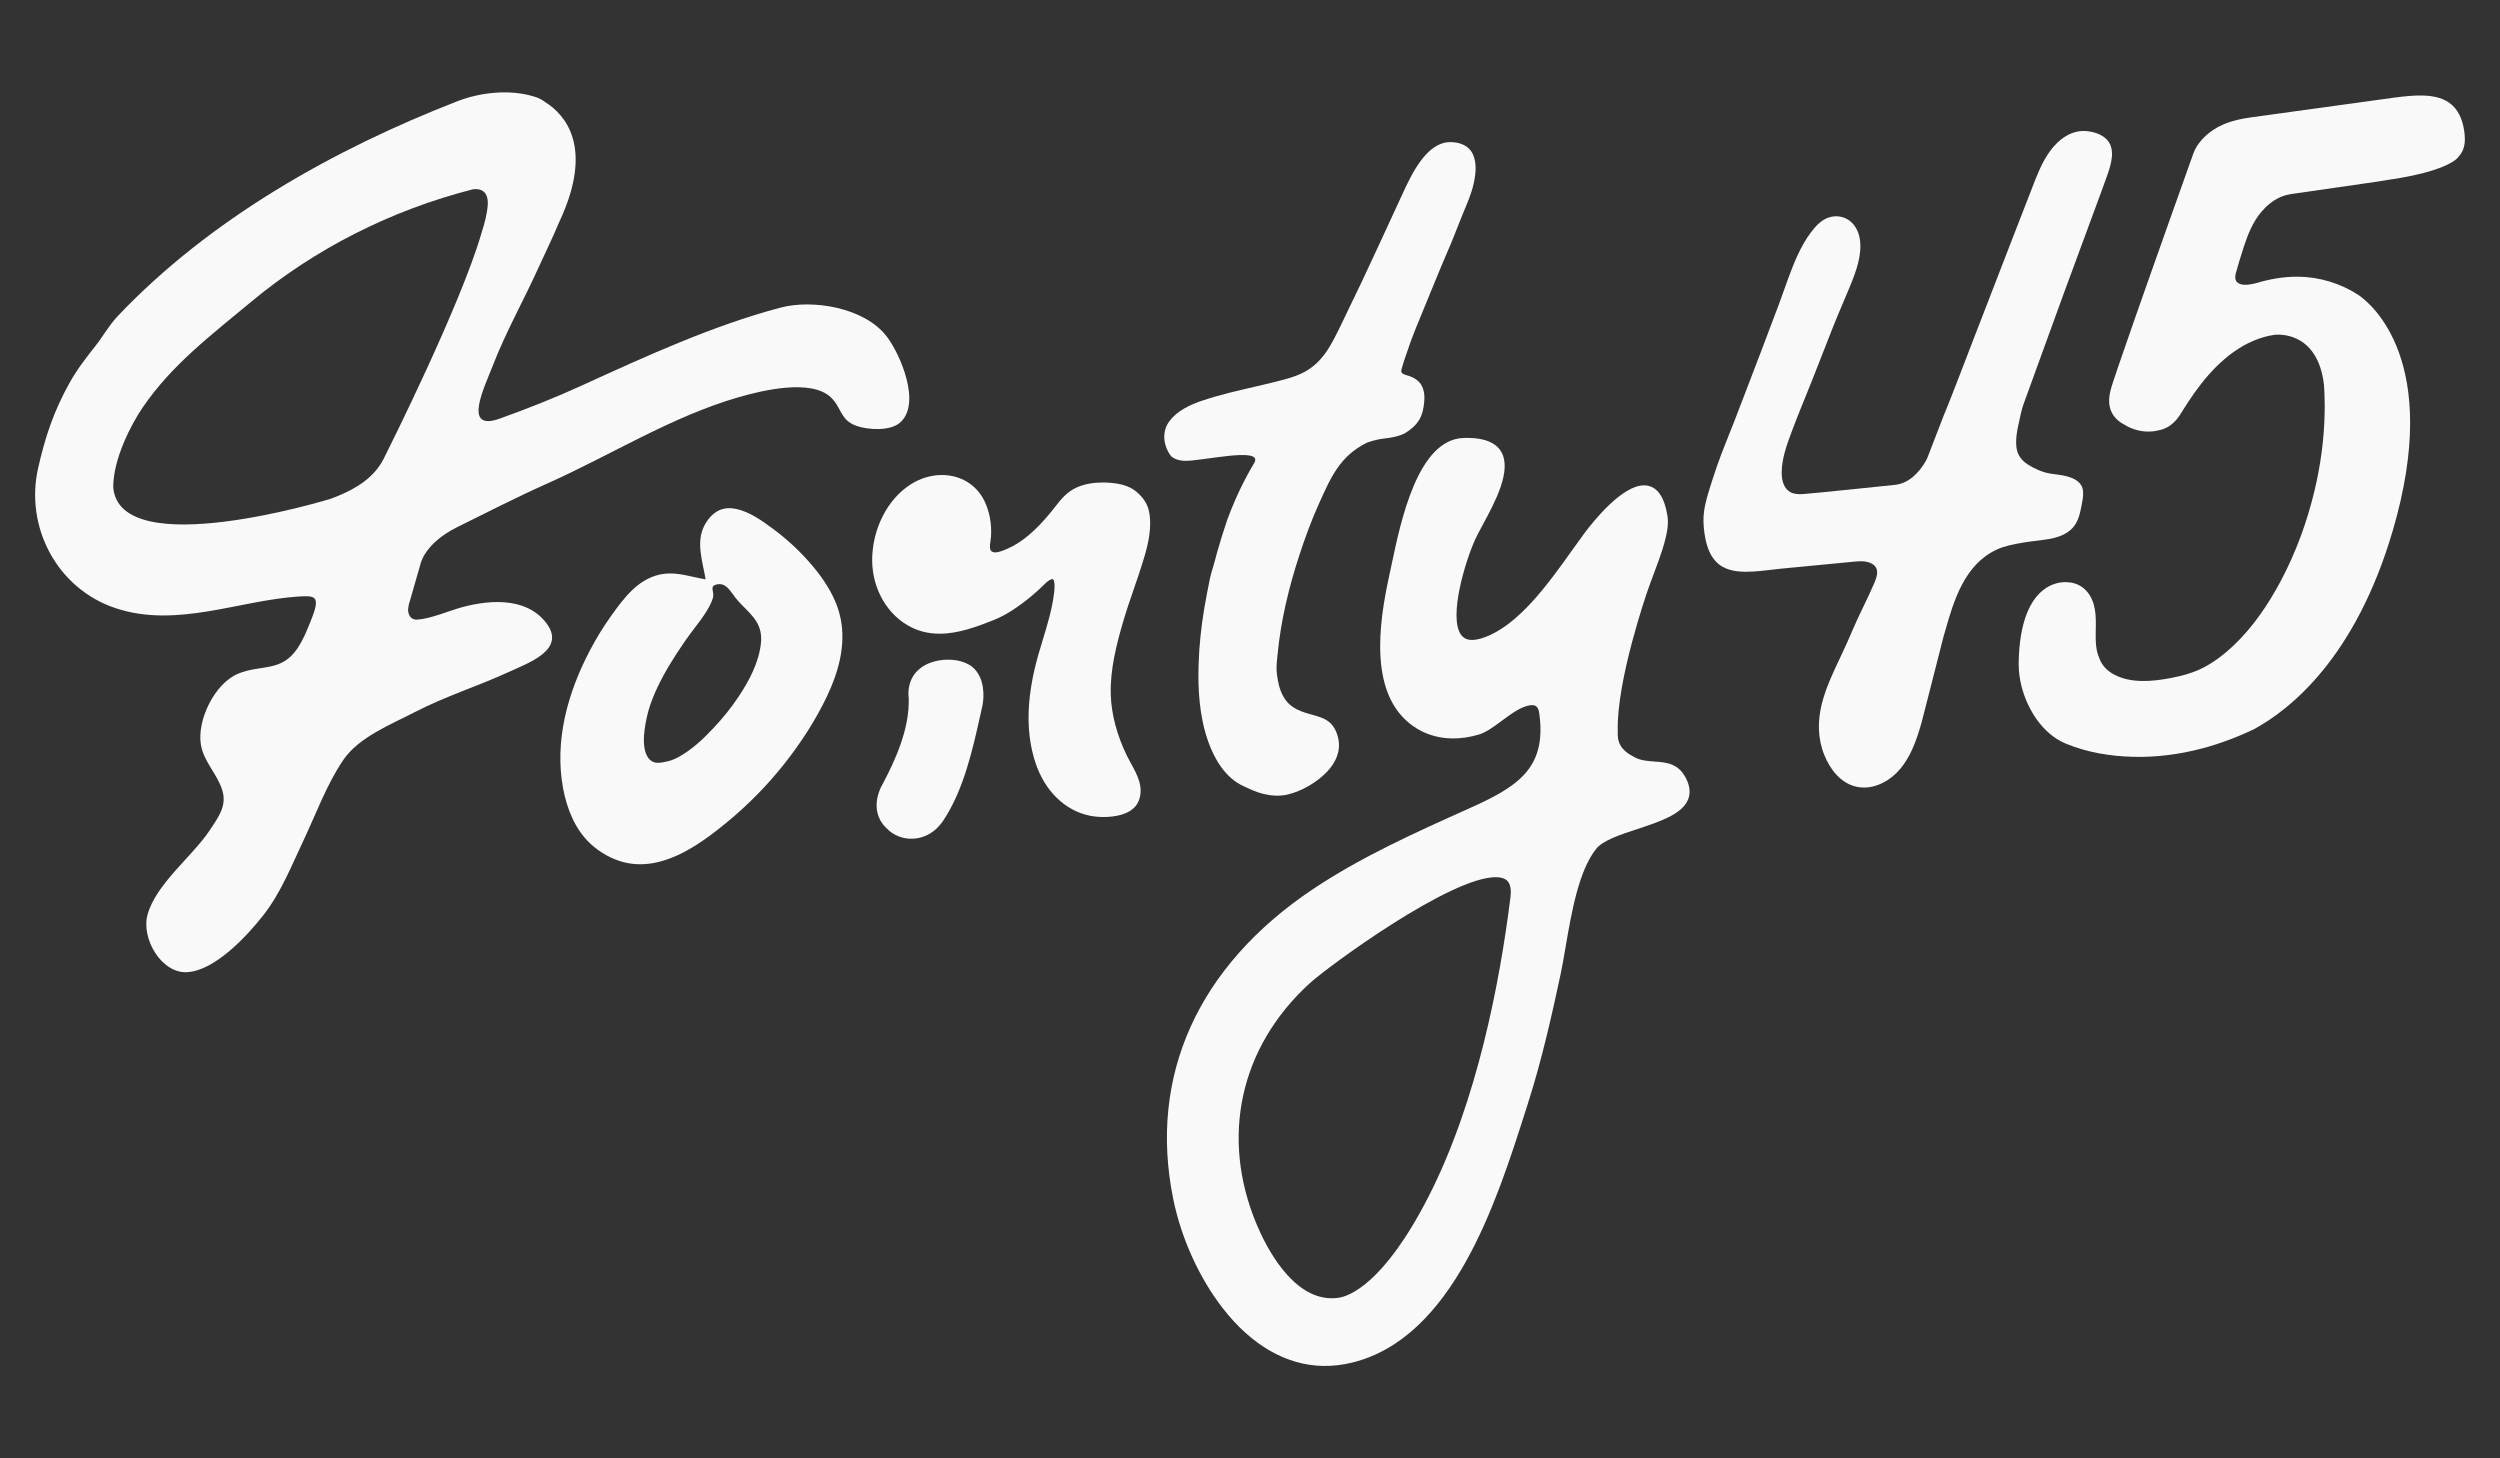 <?xml version="1.0" encoding="utf-8"?>
<!-- Generator: Adobe Illustrator 18.1.1, SVG Export Plug-In . SVG Version: 6.00 Build 0)  -->
<svg version="1.1" xmlns="http://www.w3.org/2000/svg" xmlns:xlink="http://www.w3.org/1999/xlink" x="0px" y="0px" width="600px"
	 height="350px" viewBox="0 0 600 350" enable-background="new 0 0 600 350" xml:space="preserve">
<rect x="0" y="0" width="600" height="350" fill="#333333" stroke="none"/>
<g id="sketch">
	<g>
		<path fill="#F9F9F9" d="M397.087,182.77c-1.564-0.112-3.182-0.227-4.642-0.954c-3.502-1.744-4.354-3.656-4.181-6.357
			c-0.346-12.085,7.043-33.346,7.047-33.357c0.412-1.241,0.946-2.664,1.503-4.146c1.842-4.896,3.93-10.446,3.402-13.938
			c-0.748-4.946-2.625-7.481-5.579-7.534c-5.314-0.095-12.315,8.728-14.334,11.434c-0.94,1.26-1.937,2.658-2.993,4.139
			c-5.737,8.044-12.876,18.056-21.223,20.973c-1.095,0.382-2.063,0.569-2.879,0.555l-0.002,0c-1.211-0.022-2.087-0.487-2.679-1.422
			c-2.745-4.337,1-17.121,3.516-22.686c0.417-0.924,1.057-2.108,1.796-3.479c2.984-5.529,7.07-13.1,4.453-17.578
			c-1.247-2.132-3.854-3.249-7.75-3.319c-0.421-0.008-0.859-0.003-1.321,0.013c-10.931,0.395-15.019,19.847-17.215,30.297
			c-0.191,0.91-0.366,1.74-0.527,2.469c-2.662,12.038-4.967,28.908,5.69,36.395c2.695,1.894,5.821,2.885,9.29,2.947
			c2.145,0.038,4.353-0.287,6.561-0.966c1.707-0.525,3.499-1.852,5.398-3.257c2.617-1.937,5.3-3.95,7.704-3.742
			c0.438,0.081,0.999,0.421,1.232,1.522c0.043,0.283,0.085,0.564,0.118,0.822c0.011,0.106,0.024,0.201,0.032,0.237
			c1.573,12.874-5.718,17.161-17.02,22.233l-0.18,0.081c-12.538,5.626-25.503,11.443-37.061,19.15
			c-27.705,18.474-39.663,44.909-33.669,74.438c1.914,9.429,6.26,19.006,11.926,26.277c6.914,8.874,15.237,13.649,24.067,13.807
			h0.001c2.285,0.041,4.629-0.23,6.965-0.804c24.219-5.951,34.618-38.529,41.5-60.086l0.65-2.033
			c3.387-10.569,5.832-21.569,7.858-31.049c0.419-1.959,0.807-4.231,1.219-6.635c1.394-8.145,3.13-18.281,7.356-23.531
			c1.615-2.006,5.812-3.387,9.87-4.723c5.215-1.717,10.609-3.491,12.113-6.975c0.631-1.463,0.529-3.108-0.305-4.889
			C402.964,183.19,399.977,182.977,397.087,182.77z M362.544,215.058c-0.013,0.098-0.046,0.364-0.088,0.694c0,0.001,0,0.002,0,0.002
			v0.001l0,0.001c-0.001,0-0.001,0.001-0.001,0.001c-2.509,19.981-7.944,48.584-19.581,71.378
			c-10.814,21.181-19.23,23.97-21.552,24.32c-0.63,0.095-1.265,0.138-1.887,0.126c-9.477-0.169-15.643-12.481-17.855-17.767
			c-8.736-20.881-4.008-42.464,12.648-57.735c4.59-4.208,34.01-25.751,44.896-25.556c1.248,0.022,2.159,0.348,2.708,0.968
			C362.475,212.213,362.713,213.413,362.544,215.058z"/>
		<path fill="#F9F9F9" d="M212.808,80.739c-5.331-6.932-17.727-8.959-25.434-6.922c-16.219,4.287-32.277,11.639-47.498,18.596
			c-6.806,3.111-12.985,5.551-19.96,8.061c-9.066,3.263-3.557-7.748-1.722-12.526c3.17-8.254,7.594-16.026,11.217-24.086
			c1.516-3.375,3.318-6.973,4.845-10.668c0.003-0.008,0.007-0.014,0.011-0.022c8.423-17.975,1.233-25.714-3.314-28.599
			c-0.72-0.542-1.494-0.973-2.324-1.256c-0.162-0.055-0.329-0.101-0.493-0.151c-0.141-0.05-0.22-0.074-0.22-0.074l-0.002,0.006
			c-5.707-1.698-12.683-0.921-18.107,1.187c-29.742,11.559-59.417,28.259-81.5,51.521c-2.162,2.277-3.575,4.921-5.443,7.278
			c-2.325,2.934-4.398,5.621-6.227,8.902c-3.735,6.701-5.801,12.897-7.492,20.376c-3.177,14.06,4.479,28.926,18.647,33.617
			c14.657,4.853,29.704-1.933,43.959-2.819c3.744-0.233,5.068-0.077,3.295,4.651c-0.948,2.528-2.226,5.717-3.741,7.92
			c-3.885,5.648-8.776,3.709-14.154,5.953c-5.68,2.369-9.915,11.204-8.935,17.056c0.687,4.102,3.963,7.058,5.143,10.942
			c1.108,3.65-0.806,6.27-3.039,9.611c-4.219,6.311-12.862,12.832-14.907,20.226c-1.564,5.657,3.236,14.023,9.339,13.808
			c6.753-0.238,14.589-8.747,18.439-13.664c4.256-5.436,6.771-11.882,9.69-18.052c2.993-6.329,5.563-13.433,9.529-19.246
			c3.722-5.455,11.381-8.48,17.137-11.455c7.393-3.821,15.013-6.17,22.499-9.612c4.725-2.173,13.939-5.336,9.079-11.751
			c-5.01-6.612-14.623-5.539-21.377-3.479c-2.232,0.681-5.488,2.009-8.377,2.489c-0.085,0.008-0.187,0.023-0.33,0.056
			c-0.388,0.056-0.764,0.089-1.133,0.108c-2.086-0.134-1.964-2.452-1.964-2.452s0.051-0.387,0.137-1.03l2.823-9.813
			c0,0,0.855-4.949,8.824-8.913c0.03-0.015,0.055-0.028,0.084-0.043c7.135-3.531,14.262-7.182,21.566-10.44
			c15.066-6.721,29.951-16.123,45.976-20.723c5.446-1.563,17.326-4.478,22.073,0.073c2.624,2.517,2.163,5.426,6.151,6.838
			c2.697,0.955,7.935,1.288,10.339-0.714C221.259,97.051,216.09,85.006,212.808,80.739z M115.56,55.924
			c-5.056,17.465-22.696,52.594-22.699,52.6c-0.54,1.192-1.127,2.313-1.799,3.286c-2.653,3.84-6.994,6.174-11.716,7.907
			c0,0-50.561,15.535-52.171-2.736c-0.018-6.821,4.264-15.056,7.025-19.121c6.993-10.299,16.509-17.453,25.952-25.323
			c15.509-12.925,33.814-22.106,53.237-27.076c1.165-0.202,3.864-0.252,3.677,3.663C116.93,51.207,116.308,53.632,115.56,55.924
			L115.56,55.924z"/>
		<path fill="#F9F9F9" d="M234.401,161.167c-0.402-0.54-0.88-0.997-1.417-1.389c-3.182-2.005-6.84-1.476-8.379-1.117
			c-7.448,1.819-6.599,8.322-6.511,8.878c0.217,7.3-3.08,14.719-6.554,21.182c0,0-3.185,5.606,1.029,9.862
			c0.029,0.029,0.057,0.049,0.085,0.077c1.631,1.792,4.045,2.775,6.568,2.626l0.001,0c2.865-0.169,5.404-1.706,7.149-4.326
			c4.926-7.399,7.078-17.102,8.977-25.662l0.452-2.031C235.842,169.071,236.81,164.399,234.401,161.167z"/>
		<path fill="#F9F9F9" d="M155.178,183.234c-0.005-0.011-0.011-0.023-0.016-0.035C155.167,183.21,155.172,183.222,155.178,183.234z"
			/>
		<path fill="#F9F9F9" d="M154.881,182.485c-0.009-0.028-0.017-0.055-0.026-0.084C154.863,182.43,154.872,182.457,154.881,182.485z"
			/>
		<path fill="#F9F9F9" d="M155.021,182.88c-0.009-0.023-0.018-0.047-0.027-0.071C155.003,182.833,155.012,182.857,155.021,182.88z"
			/>
		<path fill="#F9F9F9" d="M154.498,179.8c-0.001-0.05-0.001-0.102-0.002-0.153C154.496,179.699,154.497,179.75,154.498,179.8z"/>
		<path fill="#F9F9F9" d="M154.5,179.154c0.001-0.055,0.002-0.11,0.004-0.166C154.502,179.044,154.501,179.099,154.5,179.154z"/>
		<path fill="#F9F9F9" d="M154.756,182.034c-0.006-0.023-0.012-0.046-0.017-0.069C154.744,181.988,154.75,182.01,154.756,182.034z"
			/>
		<path fill="#F9F9F9" d="M154.521,180.394c-0.002-0.034-0.003-0.07-0.005-0.104C154.517,180.325,154.518,180.36,154.521,180.394z"
			/>
		<path fill="#F9F9F9" d="M155.582,172.42c0.025-0.088,0.05-0.175,0.077-0.264C155.633,172.245,155.607,172.332,155.582,172.42z"/>
		<path fill="#F9F9F9" d="M156.499,169.717c0.028-0.071,0.056-0.142,0.084-0.213C156.555,169.575,156.527,169.646,156.499,169.717z"
			/>
		<path fill="#F9F9F9" d="M154.53,178.439c0.003-0.048,0.005-0.094,0.008-0.142C154.535,178.345,154.533,178.391,154.53,178.439z"/>
		<polygon fill="#F9F9F9" points="154.6,177.567 154.6,177.569 154.6,177.566 		"/>
		<polygon fill="#F9F9F9" points="155.277,173.594 155.276,173.596 155.278,173.589 		"/>
		<path fill="#F9F9F9" d="M155.215,173.873c-0.01,0.048-0.02,0.095-0.031,0.143c0.014-0.064,0.027-0.127,0.042-0.192
			C155.223,173.84,155.219,173.857,155.215,173.873z"/>
		<path fill="#F9F9F9" d="M200.357,144.097c-1.503-3.399-3.725-6.466-6.175-9.242c-2.585-2.93-5.493-5.588-8.631-7.916
			c-2.648-1.964-5.673-4.135-8.961-4.813c-1.371-0.282-2.807-0.225-4.083,0.388c-1.511,0.726-2.662,2.114-3.432,3.574
			c-2.136,4.046-0.416,8.769,0.274,12.955c-3.227-0.514-6.403-1.686-9.715-1.358c-2.941,0.292-5.545,1.742-7.681,3.73
			c-2.06,1.918-3.74,4.23-5.365,6.514c-1.822,2.561-3.463,5.251-4.932,8.03c-5.374,10.165-8.661,21.805-6.501,33.312
			c0.912,4.854,2.847,9.764,6.523,13.196c2.256,2.106,5.107,3.733,8.105,4.487c2.821,0.709,5.763,0.583,8.564-0.157
			c6.003-1.585,11.295-5.5,16.025-9.377c5.082-4.166,9.729-8.88,13.81-14.031c3.985-5.027,7.577-10.552,10.328-16.354
			c2.687-5.666,4.491-12.036,3.29-18.324C201.498,147.124,201.01,145.574,200.357,144.097
			C196.881,136.237,205.468,155.654,200.357,144.097z M182.616,154.439c-0.509,4.609-2.806,8.926-5.334,12.733
			c-1.772,2.669-3.798,5.16-5.986,7.498c-2.538,2.71-5.356,5.382-8.663,7.131c-0.766,0.405-1.526,0.704-2.371,0.911
			c-0.776,0.19-1.694,0.375-2.498,0.355c-1.937-0.047-2.817-1.866-3.087-3.546c-0.313-1.948-0.08-3.979,0.26-5.908
			c0.358-2.03,0.906-3.998,1.664-5.917c1.541-3.899,3.659-7.567,5.942-11.074c1.351-2.075,2.775-4.105,4.287-6.066
			c0.974-1.263,1.944-2.547,2.776-3.91c0.584-0.958,1.139-1.987,1.469-3.064c0.176-0.575,0.104-1.125,0-1.706
			c-0.078-0.436-0.196-0.94,0.179-1.272c0.449-0.398,1.445-0.503,1.999-0.36c1.413,0.364,2.426,2.137,3.256,3.21
			c2.076,2.683,5.257,4.594,6.001,8.132C182.708,152.523,182.721,153.49,182.616,154.439
			C182.05,159.562,183.159,149.52,182.616,154.439z"/>
		<path fill="#F9F9F9" d="M508.641,181.011c-8.096-0.73-13.153-3.113-14.026-3.551C498.737,179.881,503.856,180.906,508.641,181.011
			z"/>
		<path fill="#F9F9F9" d="M494.478,177.389c0,0,0.048,0.025,0.137,0.071c-0.044-0.026-0.09-0.05-0.134-0.077L494.478,177.389z"/>
		<path fill="#F9F9F9" d="M591.566,33.55c0.009-0.754-0.062-1.508-0.175-2.253c-0.39-2.586-1.423-5.166-3.651-6.692
			c-1.948-1.333-4.388-1.666-6.696-1.684c-2.985-0.024-5.946,0.443-8.896,0.849c-3.194,0.44-6.388,0.88-9.583,1.32
			c-4.195,0.578-8.391,1.156-12.586,1.734c-3.111,0.429-6.222,0.857-9.333,1.286c-3.329,0.459-6.595,1.15-9.443,3.048
			c-2.013,1.342-3.903,3.278-4.765,5.585c-0.505,1.35-0.97,2.717-1.454,4.074c-1.169,3.278-2.336,6.556-3.501,9.835
			c-1.523,4.284-3.042,8.569-4.558,12.855c-1.569,4.438-3.133,8.877-4.688,13.319c-1.288,3.68-2.572,7.361-3.83,11.051
			c-0.436,1.277-0.869,2.555-1.29,3.837c-0.603,1.835-1.16,3.73-0.823,5.679c0.363,2.098,1.752,3.574,3.506,4.493
			c4.215,2.607,8.098,1.421,8.102,1.42c1.403-0.219,3.529-1.012,5.239-3.659l0,0c0.253-0.392,0.499-0.79,0.748-1.185
			c0.894-1.423,1.81-2.832,2.786-4.2c2.102-2.944,4.464-5.747,7.224-8.099c2.769-2.361,5.914-4.266,9.431-5.27
			c0.829-0.236,1.674-0.413,2.528-0.535c0.472-0.061,10.346-1.164,11.894,11.981c0.045,0.648,0.081,1.294,0.11,1.933
			c0.047,1.052,0.069,2.104,0.072,3.156c-0.014,0.465-0.02,0.904-0.018,1.322c-0.089,6.44-0.96,12.873-2.461,19.13
			c-1.778,7.415-4.428,14.65-7.992,21.395c-3.065,5.801-6.841,11.368-11.648,15.872c-2.015,1.888-4.23,3.589-6.666,4.901
			c-2.585,1.392-5.363,2.143-8.237,2.69c-4.326,0.823-9.462,1.313-13.511-0.841c-1.516-0.806-2.843-2.043-3.464-3.668
			c-0.144-0.375-0.309-0.743-0.434-1.126c-0.516-1.591-0.552-3.297-0.535-4.954c0.033-3.2,0.307-6.551-1.492-9.377
			c-1.221-1.917-3.163-2.982-5.299-3.033l0,0c0,0-11.474-1.671-11.703,19.712l0.009,0c0.015,1.738,0.232,3.473,0.657,5.166
			c1.42,5.667,5.082,11.531,10.645,13.845c5.08,2.113,10.675,3.031,16.152,3.172c5.554,0.143,11.114-0.577,16.483-1.988
			c4.286-1.126,8.443-2.695,12.447-4.592c8.926-4.842,24.454-17.294,33.375-47.634c11.981-40.752-5.273-54.597-8.159-56.58
			c-4.32-2.842-9.444-4.403-14.63-4.433c-3.35-0.019-6.666,0.553-9.868,1.518l-0.001-0.01c0,0-6.173,1.943-4.971-2.423
			c0.598-2.11,1.224-4.213,1.909-6.296c0.981-2.987,2.14-5.906,4.189-8.337c1.243-1.475,2.772-2.736,4.535-3.538
			c1.103-0.502,2.179-0.684,3.37-0.857c5.713-0.828,11.426-1.655,17.142-2.468c1.893-0.269,3.784-0.551,5.667-0.87
			c0.018-0.003,0.035-0.005,0.054-0.007c14.796-2.178,16.578-5.513,16.578-5.513l-0.006,0
			C591.055,36.541,591.547,35.165,591.566,33.55z"/>
		<path fill="#F9F9F9" d="M332.32,105.23c3.49-0.367,4.921-1.288,4.921-1.288c1.296-0.796,2.504-1.799,3.32-3.099
			c0.845-1.347,1.133-2.983,1.262-4.546c0.134-1.611-0.083-3.375-1.23-4.604c-0.6-0.643-1.375-1.068-2.186-1.386
			c-0.513-0.201-1.894-0.41-2.091-1.032c-0.182-0.573,1.52-5.144,1.689-5.672c0.282-0.877,0.6-1.743,0.926-2.605
			c0.678-1.792,1.403-3.566,2.141-5.334c1.321-3.166,4.954-12.187,6.35-15.321c1.29-2.895,2.36-5.882,3.568-8.811
			c1.047-2.538,2.172-4.999,2.742-7.698c0.455-2.157,0.717-4.639-0.196-6.718c-0.979-2.229-3.251-3.03-5.551-3.009
			c-2.711,0.025-4.908,1.862-6.526,3.873c-1.848,2.298-3.19,4.973-4.43,7.633c-3.521,7.549-9.548,20.856-13.244,28.321
			c-1.527,3.083-2.902,6.287-4.663,9.247c-1.449,2.435-3.31,4.55-5.799,5.955c-1.524,0.861-3.171,1.418-4.853,1.877
			c-2.217,0.604-4.453,1.135-6.691,1.657c-4.447,1.037-8.926,2.022-13.256,3.489c-2.844,0.963-5.911,2.371-7.786,4.814
			c-1.972,2.569-1.595,5.945,0.295,8.469c0.028,0.038,0.062,0.069,0.091,0.107c0.685,0.589,1.639,0.945,2.978,1.044
			c3.694,0.273,19.318-3.589,16.918,0.51c-1.049,1.792-3.809,6.4-6.501,13.696c-0.881,2.605-1.698,5.232-2.445,7.878
			c-0.315,1.116-0.569,2.258-0.921,3.363c-0.323,1.015-0.619,2.03-0.825,3.077c-0.446,2.258-0.899,4.521-1.285,6.79
			c-0.757,4.451-1.23,8.961-1.377,13.474c-0.203,6.212,0.203,12.643,2.29,18.548c1.521,4.304,4.142,8.758,8.438,10.726
			c1.605,0.735,3.127,1.487,4.864,1.896c1.884,0.444,3.889,0.585,5.786,0.133c3.064-0.73,6.119-2.441,8.468-4.516
			c2.315-2.046,4.153-4.887,3.798-8.096c-0.17-1.539-0.744-3.171-1.814-4.318c-0.864-0.927-2.019-1.448-3.212-1.815
			c-2.781-0.855-5.709-1.312-7.609-3.765c-1.085-1.4-1.665-3.124-1.983-4.849c-0.172-0.93-0.305-1.898-0.319-2.846
			c-0.015-1.096,0.129-2.216,0.232-3.307c0.775-8.21,2.738-16.298,5.303-24.123c1.349-4.115,2.849-8.204,4.633-12.152
			c2.855-6.318,4.97-11.373,11.473-14.631C328.014,106.266,329.969,105.478,332.32,105.23z"/>
		<path fill="#F9F9F9" d="M272.123,141.342c0.639-1.858,1.299-3.78,1.903-5.686c1.048-3.305,1.99-6.553,2.011-9.949
			c0.009-1.421-0.139-2.613-0.453-3.643c-0.043-0.149-0.097-0.298-0.152-0.446c-0.011-0.033-0.018-0.054-0.026-0.074
			c-0.083-0.214-0.178-0.426-0.293-0.652c-0.041-0.083-0.087-0.167-0.134-0.251c-0.433-0.779-1.016-1.511-1.732-2.176
			c-0.029-0.029-0.071-0.067-0.113-0.105l-0.003-0.004l-0.06-0.053c-0.287-0.265-0.608-0.518-0.944-0.742
			c-0.184-0.127-0.302-0.197-0.302-0.197l-0.596-0.352l-0.008,0.022c-1.888-0.94-4.006-1.147-5.688-1.218
			c-0.298-0.013-0.597-0.019-0.897-0.019c-2.265,0-4.3,0.376-6.049,1.116c-2.5,1.059-3.91,2.867-5.402,4.78
			c-0.292,0.375-0.589,0.755-0.9,1.137c-3.689,4.536-7.15,7.444-10.581,8.893l-0.167,0.071c-0.727,0.309-1.825,0.776-2.695,0.776
			c-0.291,0-0.535-0.053-0.723-0.159c-0.686-0.384-0.593-1.378-0.401-2.637c0.048-0.315,0.094-0.613,0.114-0.888
			c0.225-3.068-0.34-6.157-1.591-8.698c-1.906-3.872-5.711-6.183-10.177-6.184c-2.237,0-4.498,0.581-6.537,1.682
			c-5.756,3.106-9.751,9.991-10.177,17.54c-0.398,7.041,2.956,13.668,8.543,16.882c2.316,1.332,4.807,1.98,7.617,1.98
			c4.388,0,8.779-1.606,12.901-3.25c2.375-0.948,4.763-2.37,7.517-4.475c1.39-1.063,2.793-2.27,4.17-3.588
			c0.12-0.115,0.24-0.233,0.361-0.353c0.477-0.471,0.969-0.959,1.515-1.249c0.301-0.16,0.487-0.194,0.591-0.194
			c0.094,0,0.151,0.025,0.21,0.092c0.196,0.221,0.482,0.941,0.198,3.286c-0.461,3.818-1.603,7.574-2.707,11.207
			c-0.688,2.262-1.399,4.602-1.945,6.946c-2.006,8.622-1.954,15.968,0.159,22.458c2.229,6.847,7.15,11.639,13.165,12.819
			c0.968,0.19,2.125,0.295,3.258,0.295c2.061,0,7.004-0.377,8.382-3.872c1.291-3.275-0.359-6.272-1.815-8.916
			c-0.355-0.645-0.691-1.254-0.987-1.864c-2.438-5.018-3.749-9.961-3.897-14.694c-0.186-5.971,1.354-12.083,3.047-17.799
			C270.389,146.386,271.27,143.822,272.123,141.342z M271.81,118.037c-0.171-0.118-0.276-0.18-0.276-0.181
			C271.533,117.856,271.638,117.919,271.81,118.037z M219.799,116.191c-1.649,0.89-3.107,2.072-4.362,3.456
			C216.693,118.263,218.15,117.081,219.799,116.191c0.317-0.171,0.64-0.324,0.966-0.468
			C220.44,115.867,220.116,116.02,219.799,116.191z M225.511,151.516c-0.039,0-0.078-0.003-0.117-0.003
			c0.063,0,0.126,0.002,0.189,0.002C225.558,151.514,225.534,151.516,225.511,151.516z M225.553,114.594
			c0.171-0.007,0.341-0.016,0.511-0.016c0.116,0,0.231,0.007,0.346,0.01C226.125,114.58,225.839,114.582,225.553,114.594z
			 M249.702,140.362c-0.635,0.608-1.286,1.201-1.95,1.776C248.416,141.562,249.067,140.97,249.702,140.362
			c0.347-0.333,0.695-0.698,1.07-1.027C250.397,139.664,250.049,140.029,249.702,140.362z M248.88,160.641
			c-0.851,3.657-1.403,7.385-1.449,11.104C247.477,168.026,248.029,164.298,248.88,160.641c0.559-2.405,1.285-4.774,2.005-7.145
			C250.165,155.867,249.439,158.236,248.88,160.641z M253.542,142.427c-0.013,0.108-0.03,0.214-0.044,0.322
			C253.512,142.641,253.529,142.534,253.542,142.427c0-0.003,0.001-0.007,0.001-0.01
			C253.543,142.42,253.542,142.424,253.542,142.427z M258.81,117.441c-1.065,0.451-1.923,1.049-2.678,1.742
			C256.888,118.49,257.746,117.892,258.81,117.441z M261.756,195.226c-1.035-0.203-2.016-0.519-2.946-0.924
			C259.74,194.707,260.721,195.023,261.756,195.226c0.008,0.002,0.017,0.003,0.025,0.004
			C261.773,195.229,261.764,195.228,261.756,195.226z M263.847,116.387c0.263-0.011,0.526-0.017,0.789-0.017l0.009,0
			C264.379,116.37,264.113,116.376,263.847,116.387z M264.903,195.51c-0.048,0-0.093-0.003-0.14-0.003
			c0.18,0.001,0.361,0.001,0.544-0.003C265.173,195.506,265.037,195.51,264.903,195.51z M269.969,181.679
			c-1.687-3.473-2.977-7.226-3.584-11.065C266.992,174.453,268.282,178.206,269.969,181.679z"/>
		<path fill="#F9F9F9" d="M432.412,118.601c-0.947,0.007-1.935-0.026-2.763-0.505c-1.597-0.924-2.035-2.86-2.044-4.578
			c-0.018-3.598,1.361-7.1,2.594-10.423c1.368-3.686,3.13-7.842,4.576-11.497c1.463-3.699,3.676-9.379,5.135-13.08
			c1.293-3.278,2.732-6.486,4.065-9.747c1.433-3.507,2.991-7.563,2.38-11.421c-0.278-1.756-1.131-3.466-2.617-4.499
			c-1.378-0.958-3.137-1.182-4.733-0.69c-1.868,0.576-3.206,2.058-4.354,3.568c-1.314,1.728-2.36,3.646-3.266,5.614
			c-1.751,3.808-3.007,7.825-4.474,11.746c-2.895,7.737-5.843,15.455-8.813,23.163c-1.293,3.357-2.559,6.73-3.926,10.058
			c-1.532,3.728-3.037,8.176-4.193,12.043c-0.53,1.771-0.992,3.598-1.113,5.449c-0.122,1.87,0.094,3.834,0.47,5.667
			c0.528,2.578,1.655,5.166,4.031,6.526c2.193,1.256,4.881,1.308,7.337,1.177c2.235-0.119,4.444-0.47,6.669-0.684
			c4.791-0.46,9.581-0.92,14.372-1.38c1.253-0.12,2.514-0.24,3.762-0.361c1.359-0.136,3.081-0.056,4.183,0.842
			c1.432,1.166,0.694,3.046,0.093,4.459c-1.648,3.878-3.398,7.02-5.046,10.897c-0.889,2.091-1.812,4.164-2.783,6.219
			c-1.802,3.814-3.685,7.65-4.718,11.76c-1.025,4.076-1,8.311,0.585,12.243c1.373,3.406,3.82,6.691,7.557,7.609
			c3.564,0.876,7.251-0.768,9.772-3.259c2.578-2.548,4.084-5.974,5.199-9.369c0.651-1.983,1.187-3.995,1.672-6.022l0.001,0.003
			l4.46-17.476l-0.003,0.003c0.097-0.304,0.195-0.622,0.296-0.981c2.118-7.545,4.693-16.168,12.429-19.77
			c1.971-0.917,4.238-1.316,6.359-1.684c2.068-0.359,4.165-0.501,6.23-0.859c1.623-0.281,3.254-0.794,4.608-1.758
			c1.748-1.244,2.484-3.016,2.915-5.043c0.319-1.501,1.013-4.235,0.386-5.693c-0.595-1.385-2.07-2.107-3.441-2.495
			c-1.375-0.389-2.796-0.486-4.2-0.711c-1.863-0.298-3.857-1.191-5.429-2.216c-1.455-0.949-2.457-2.274-2.674-4.019
			c-0.235-1.887,0.072-3.833,0.504-5.67c0.399-1.699,0.658-3.465,1.306-5.084c1.758-4.814,3.511-9.63,5.25-14.451
			c2.928-8.123,5.905-16.227,8.909-24.323c1.399-3.772,2.8-7.543,4.179-11.323c0.547-1.499,1.103-2.995,1.633-4.5
			c0.515-1.463,1.004-2.975,1.123-4.53c0.106-1.389-0.143-2.818-1.081-3.897c-1.178-1.355-3.121-1.988-4.856-2.17
			c-3.717-0.389-6.778,1.882-8.881,4.742c-2.055,2.796-3.234,6.033-4.477,9.238c-1.42,3.662-2.845,7.321-4.269,10.982
			c-3.246,8.345-6.469,16.7-9.69,25.055c-2.085,5.408-4.902,12.8-7.067,18.173l0.74-1.991l-4.572,11.846
			c-0.038,0.106-0.081,0.215-0.126,0.325l-0.04,0.103l-0.006,0.004c-0.097,0.221-0.206,0.45-0.35,0.701
			c-1.575,2.735-4.051,5.337-7.346,5.704C454.841,116.361,433.513,118.593,432.412,118.601z"/>
	</g>
</g>
<g id="Layer_1">
</g>
<g id="trace" display="none">
</g>
</svg>
